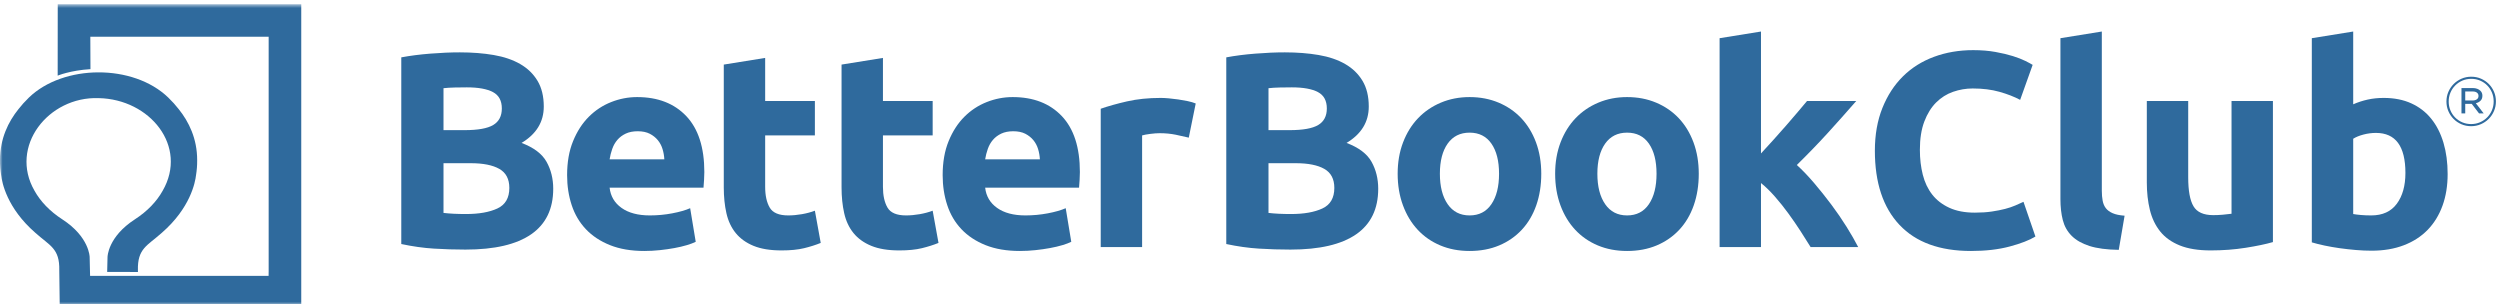 <?xml version="1.0" encoding="UTF-8" standalone="no"?>
<svg width="468px" height="57px" viewBox="0 0 468 57" version="1.1" xmlns="http://www.w3.org/2000/svg" xmlns:xlink="http://www.w3.org/1999/xlink" xmlns:sketch="http://www.bohemiancoding.com/sketch/ns">
    <!-- Generator: Sketch 3.3.2 (12043) - http://www.bohemiancoding.com/sketch -->
    <title>BetterBookClub horizontal blue FINAL OUTLINES</title>
    <desc>Created with Sketch.</desc>
    <defs>
        <path id="path-1" d="M0,57 L467.236,57 L467.236,0.791 L0,0.791"></path>
    </defs>
    <g id="Page-1" stroke="none" stroke-width="1" fill="none" fill-rule="evenodd" sketch:type="MSPage">
        <g id="BetterBookClub-horizontal-blue-FINAL-OUTLINES" sketch:type="MSLayerGroup">
            <g id="Group-3">
                <mask id="mask-2" sketch:name="Clip 2" fill="white">
                    <use xlink:href="#path-1"></use>
                </mask>
                <g id="Clip-2"></g>
                <path d="M16.864,51.645 L50.281,51.647 L50.29,50.913 L50.293,50.913 L50.293,6.877 L16.909,6.877 L16.935,12.945 C13.147,13.172 10.797,14.16 10.797,14.16 L10.809,0.791 L56.395,0.791 L56.395,57 L16.557,56.995 L11.177,57 L11.096,50.611 C11.198,46.477 9.32,46.015 6.605,43.57 C1.297,38.945 0.371,34.18 0.21,32.766 C0.074,31.922 -0.011,30.983 0.001,29.978 C-0.003,25.952 1.563,22.787 3.452,20.438 C4.017,19.712 4.664,18.987 5.41,18.266 C11.858,12.03 24.94,11.919 31.501,18.266 C32.246,18.987 32.894,19.712 33.46,20.438 C35.347,22.787 36.915,25.952 36.91,29.978 C36.922,30.983 36.837,31.922 36.7,32.766 C36.539,34.18 35.614,38.945 30.306,43.57 C27.59,46.01 25.713,46.477 25.816,50.611 L25.827,50.913 L20.062,50.909 L20.129,48.114 C20.129,48.114 20.16,44.355 25.253,41.06 C27.6,39.541 29.338,37.704 30.446,35.717 C35.24,27.425 28.106,18.552 18.456,18.369 C9.041,18.034 1.671,27.425 6.465,35.717 C7.573,37.704 9.313,39.541 11.658,41.06 C16.751,44.355 16.784,48.114 16.784,48.114 L16.864,51.645" id="Fill-1" fill="#2F6A9D" sketch:type="MSShapeGroup" mask="url(#mask-2)"></path>
            </g>
            <path d="M462.849,18.813 C463.181,18.813 463.451,18.74 463.66,18.595 C463.869,18.45 463.974,18.241 463.974,17.968 L463.974,17.942 C463.974,17.695 463.878,17.497 463.687,17.348 C463.494,17.198 463.228,17.124 462.887,17.124 L461.492,17.124 L461.492,18.813 L462.849,18.813 L462.849,18.813 Z M460.788,16.484 L462.912,16.484 C463.211,16.484 463.481,16.529 463.725,16.618 C463.968,16.708 464.166,16.83 464.319,16.983 C464.438,17.094 464.532,17.226 464.601,17.379 C464.669,17.533 464.703,17.708 464.703,17.904 L464.703,17.93 C464.703,18.313 464.588,18.621 464.357,18.851 C464.128,19.081 463.833,19.239 463.476,19.324 L464.946,21.23 L464.076,21.23 L462.708,19.439 L461.492,19.439 L461.492,21.23 L460.788,21.23 L460.788,16.484 L460.788,16.484 Z M462.593,23.226 C463.189,23.226 463.746,23.113 464.262,22.887 C464.778,22.661 465.226,22.356 465.605,21.972 C465.984,21.588 466.281,21.141 466.494,20.629 C466.707,20.117 466.814,19.572 466.814,18.992 L466.814,18.966 C466.814,18.386 466.707,17.84 466.494,17.329 C466.281,16.817 465.987,16.371 465.611,15.992 C465.236,15.612 464.793,15.312 464.281,15.089 C463.77,14.868 463.215,14.757 462.618,14.757 C462.013,14.757 461.454,14.87 460.942,15.096 C460.431,15.322 459.984,15.627 459.605,16.011 C459.226,16.395 458.929,16.842 458.716,17.354 C458.503,17.866 458.396,18.412 458.396,18.992 L458.396,19.017 C458.396,19.597 458.503,20.143 458.716,20.655 C458.929,21.167 459.224,21.612 459.599,21.992 C459.974,22.371 460.418,22.672 460.93,22.894 C461.441,23.115 461.995,23.226 462.593,23.226 L462.593,23.226 Z M462.593,23.623 C461.944,23.623 461.339,23.501 460.775,23.258 C460.213,23.015 459.725,22.684 459.311,22.267 C458.897,21.849 458.571,21.36 458.332,20.802 C458.094,20.243 457.974,19.648 457.974,19.017 L457.974,18.992 C457.974,18.36 458.094,17.766 458.332,17.207 C458.571,16.648 458.899,16.158 459.317,15.736 C459.735,15.313 460.228,14.979 460.795,14.731 C461.362,14.484 461.97,14.36 462.618,14.36 C463.266,14.36 463.872,14.482 464.435,14.725 C464.997,14.968 465.485,15.299 465.899,15.716 C466.313,16.134 466.64,16.622 466.878,17.181 C467.117,17.74 467.236,18.335 467.236,18.966 L467.236,18.992 C467.236,19.623 467.117,20.218 466.878,20.776 C466.64,21.335 466.311,21.825 465.894,22.248 C465.476,22.669 464.982,23.004 464.415,23.252 C463.848,23.499 463.24,23.623 462.593,23.623 L462.593,23.623 Z" id="Fill-4" fill="#2F6A9D" sketch:type="MSShapeGroup"></path>
            <path d="M83.023,30.551 L83.023,39.857 C83.612,39.928 84.253,39.98 84.947,40.014 C85.641,40.049 86.403,40.066 87.235,40.066 C89.662,40.066 91.621,39.721 93.111,39.027 C94.602,38.334 95.348,37.051 95.348,35.178 C95.348,33.514 94.724,32.328 93.476,31.617 C92.228,30.906 90.441,30.551 88.12,30.551 L83.023,30.551 L83.023,30.551 Z M83.023,24.362 L86.976,24.362 C89.472,24.362 91.256,24.042 92.332,23.4 C93.406,22.759 93.943,21.728 93.943,20.306 C93.943,18.851 93.389,17.828 92.279,17.238 C91.169,16.649 89.54,16.354 87.392,16.354 C86.698,16.354 85.953,16.363 85.155,16.38 C84.357,16.398 83.648,16.441 83.023,16.51 L83.023,24.362 L83.023,24.362 Z M87.131,46.723 C85.155,46.723 83.187,46.662 81.23,46.541 C79.27,46.418 77.233,46.133 75.12,45.682 L75.12,10.738 C76.784,10.426 78.604,10.192 80.58,10.037 C82.556,9.88 84.393,9.802 86.091,9.802 C88.379,9.802 90.485,9.967 92.41,10.296 C94.334,10.626 95.989,11.189 97.376,11.986 C98.762,12.784 99.846,13.833 100.625,15.132 C101.405,16.433 101.795,18.036 101.795,19.942 C101.795,22.82 100.409,25.09 97.635,26.754 C99.923,27.621 101.483,28.8 102.315,30.291 C103.147,31.781 103.563,33.463 103.563,35.334 C103.563,39.113 102.186,41.957 99.43,43.863 C96.673,45.77 92.574,46.723 87.131,46.723 L87.131,46.723 Z" id="Fill-5" fill="#2F6A9D" sketch:type="MSShapeGroup"></path>
            <path d="M124.363,29.822 C124.328,29.164 124.215,28.522 124.025,27.898 C123.834,27.274 123.54,26.72 123.141,26.234 C122.742,25.75 122.239,25.351 121.633,25.038 C121.026,24.727 120.272,24.57 119.371,24.57 C118.504,24.57 117.759,24.718 117.135,25.012 C116.511,25.307 115.991,25.697 115.575,26.183 C115.159,26.668 114.838,27.231 114.613,27.873 C114.387,28.514 114.223,29.164 114.119,29.822 L124.363,29.822 L124.363,29.822 Z M106.163,32.787 C106.163,30.359 106.535,28.236 107.281,26.417 C108.026,24.596 109.005,23.08 110.219,21.866 C111.432,20.653 112.827,19.734 114.405,19.11 C115.982,18.486 117.603,18.174 119.267,18.174 C123.149,18.174 126.217,19.362 128.471,21.736 C130.724,24.111 131.851,27.604 131.851,32.215 C131.851,32.666 131.833,33.16 131.799,33.697 C131.764,34.234 131.729,34.711 131.695,35.127 L114.119,35.127 C114.292,36.721 115.038,37.986 116.355,38.922 C117.672,39.857 119.44,40.326 121.659,40.326 C123.08,40.326 124.476,40.197 125.845,39.935 C127.214,39.676 128.333,39.355 129.199,38.975 L130.239,45.266 C129.823,45.475 129.268,45.682 128.575,45.891 C127.881,46.098 127.11,46.281 126.261,46.436 C125.411,46.592 124.501,46.723 123.531,46.826 C122.561,46.93 121.589,46.982 120.619,46.982 C118.157,46.982 116.017,46.619 114.197,45.891 C112.377,45.162 110.869,44.166 109.673,42.9 C108.477,41.635 107.593,40.137 107.021,38.402 C106.449,36.67 106.163,34.797 106.163,32.787 L106.163,32.787 Z" id="Fill-6" fill="#2F6A9D" sketch:type="MSShapeGroup"></path>
            <path d="M135.491,12.09 L143.239,10.842 L143.239,18.902 L152.547,18.902 L152.547,25.351 L143.239,25.351 L143.239,34.971 C143.239,36.6 143.525,37.9 144.097,38.871 C144.669,39.842 145.821,40.326 147.555,40.326 C148.387,40.326 149.245,40.248 150.129,40.092 C151.013,39.935 151.819,39.721 152.547,39.443 L153.639,45.475 C152.703,45.855 151.663,46.186 150.52,46.463 C149.375,46.74 147.971,46.879 146.307,46.879 C144.192,46.879 142.441,46.592 141.055,46.02 C139.668,45.449 138.56,44.65 137.728,43.629 C136.896,42.605 136.314,41.367 135.985,39.91 C135.655,38.455 135.491,36.842 135.491,35.074 L135.491,12.09" id="Fill-7" fill="#2F6A9D" sketch:type="MSShapeGroup"></path>
            <path d="M157.539,12.09 L165.287,10.842 L165.287,18.902 L174.595,18.902 L174.595,25.351 L165.287,25.351 L165.287,34.971 C165.287,36.6 165.573,37.9 166.145,38.871 C166.717,39.842 167.869,40.326 169.603,40.326 C170.435,40.326 171.292,40.248 172.177,40.092 C173.061,39.935 173.867,39.721 174.595,39.443 L175.687,45.475 C174.75,45.855 173.71,46.186 172.567,46.463 C171.423,46.74 170.019,46.879 168.354,46.879 C166.24,46.879 164.489,46.592 163.103,46.02 C161.716,45.449 160.607,44.65 159.775,43.629 C158.943,42.605 158.362,41.367 158.033,39.91 C157.703,38.455 157.539,36.842 157.539,35.074 L157.539,12.09" id="Fill-8" fill="#2F6A9D" sketch:type="MSShapeGroup"></path>
            <path d="M194.667,29.822 C194.631,29.164 194.519,28.522 194.329,27.898 C194.138,27.274 193.843,26.72 193.444,26.234 C193.045,25.75 192.542,25.351 191.937,25.038 C191.33,24.727 190.576,24.57 189.674,24.57 C188.808,24.57 188.063,24.718 187.438,25.012 C186.814,25.307 186.294,25.697 185.878,26.183 C185.462,26.668 185.142,27.231 184.917,27.873 C184.69,28.514 184.526,29.164 184.422,29.822 L194.667,29.822 L194.667,29.822 Z M176.466,32.787 C176.466,30.359 176.838,28.236 177.584,26.417 C178.33,24.596 179.309,23.08 180.522,21.866 C181.735,20.653 183.13,19.734 184.708,19.11 C186.286,18.486 187.906,18.174 189.57,18.174 C193.453,18.174 196.521,19.362 198.774,21.736 C201.027,24.111 202.154,27.604 202.154,32.215 C202.154,32.666 202.137,33.16 202.103,33.697 C202.067,34.234 202.033,34.711 201.999,35.127 L184.422,35.127 C184.596,36.721 185.341,37.986 186.659,38.922 C187.976,39.857 189.744,40.326 191.962,40.326 C193.383,40.326 194.779,40.197 196.148,39.935 C197.518,39.676 198.636,39.355 199.502,38.975 L200.542,45.266 C200.126,45.475 199.571,45.682 198.878,45.891 C198.185,46.098 197.414,46.281 196.564,46.436 C195.714,46.592 194.805,46.723 193.834,46.826 C192.864,46.93 191.893,46.982 190.922,46.982 C188.46,46.982 186.32,46.619 184.5,45.891 C182.681,45.162 181.172,44.166 179.977,42.9 C178.78,41.635 177.896,40.137 177.325,38.402 C176.752,36.67 176.466,34.797 176.466,32.787 L176.466,32.787 Z" id="Fill-9" fill="#2F6A9D" sketch:type="MSShapeGroup"></path>
            <path d="M222.539,25.767 C221.845,25.593 221.031,25.411 220.095,25.22 C219.159,25.03 218.153,24.934 217.079,24.934 C216.593,24.934 216.013,24.978 215.336,25.064 C214.661,25.151 214.148,25.247 213.803,25.351 L213.803,46.254 L206.055,46.254 L206.055,20.358 C207.441,19.874 209.079,19.414 210.969,18.98 C212.857,18.547 214.963,18.331 217.287,18.331 C217.703,18.331 218.205,18.356 218.794,18.408 C219.384,18.46 219.973,18.53 220.563,18.616 C221.152,18.703 221.741,18.807 222.331,18.928 C222.919,19.05 223.422,19.197 223.838,19.371 L222.539,25.767" id="Fill-10" fill="#2F6A9D" sketch:type="MSShapeGroup"></path>
            <path d="M237.462,30.551 L237.462,39.857 C238.051,39.928 238.692,39.98 239.386,40.014 C240.08,40.049 240.842,40.066 241.674,40.066 C244.101,40.066 246.06,39.721 247.55,39.027 C249.041,38.334 249.787,37.051 249.787,35.178 C249.787,33.514 249.163,32.328 247.915,31.617 C246.667,30.906 244.88,30.551 242.559,30.551 L237.462,30.551 L237.462,30.551 Z M237.462,24.362 L241.415,24.362 C243.911,24.362 245.695,24.042 246.771,23.4 C247.845,22.759 248.382,21.728 248.382,20.306 C248.382,18.851 247.828,17.828 246.718,17.238 C245.608,16.649 243.979,16.354 241.831,16.354 C241.137,16.354 240.392,16.363 239.594,16.38 C238.796,16.398 238.086,16.441 237.462,16.51 L237.462,24.362 L237.462,24.362 Z M241.57,46.723 C239.594,46.723 237.626,46.662 235.668,46.541 C233.709,46.418 231.672,46.133 229.559,45.682 L229.559,10.738 C231.223,10.426 233.042,10.192 235.019,10.037 C236.995,9.88 238.832,9.802 240.53,9.802 C242.818,9.802 244.924,9.967 246.849,10.296 C248.772,10.626 250.428,11.189 251.814,11.986 C253.201,12.784 254.285,13.833 255.064,15.132 C255.844,16.433 256.234,18.036 256.234,19.942 C256.234,22.82 254.848,25.09 252.074,26.754 C254.362,27.621 255.922,28.8 256.754,30.291 C257.586,31.781 258.002,33.463 258.002,35.334 C258.002,39.113 256.625,41.957 253.869,43.863 C251.112,45.77 247.013,46.723 241.57,46.723 L241.57,46.723 Z" id="Fill-11" fill="#2F6A9D" sketch:type="MSShapeGroup"></path>
            <path d="M280.622,32.527 C280.622,30.135 280.146,28.254 279.192,26.884 C278.239,25.515 276.878,24.831 275.11,24.831 C273.343,24.831 271.972,25.515 271.003,26.884 C270.032,28.254 269.546,30.135 269.546,32.527 C269.546,34.918 270.032,36.816 271.003,38.221 C271.972,39.625 273.343,40.326 275.11,40.326 C276.878,40.326 278.239,39.625 279.192,38.221 C280.146,36.816 280.622,34.918 280.622,32.527 L280.622,32.527 Z M288.526,32.527 C288.526,34.676 288.214,36.643 287.591,38.428 C286.966,40.215 286.063,41.74 284.886,43.004 C283.708,44.269 282.294,45.25 280.647,45.943 C279.001,46.635 277.155,46.982 275.11,46.982 C273.099,46.982 271.271,46.635 269.624,45.943 C267.977,45.25 266.564,44.269 265.386,43.004 C264.207,41.74 263.288,40.215 262.63,38.428 C261.971,36.643 261.642,34.676 261.642,32.527 C261.642,30.377 261.98,28.418 262.656,26.65 C263.332,24.882 264.268,23.375 265.464,22.126 C266.66,20.878 268.081,19.908 269.728,19.214 C271.374,18.521 273.169,18.174 275.11,18.174 C277.087,18.174 278.897,18.521 280.544,19.214 C282.19,19.908 283.603,20.878 284.782,22.126 C285.96,23.375 286.88,24.882 287.538,26.65 C288.196,28.418 288.526,30.377 288.526,32.527 L288.526,32.527 Z" id="Fill-12" fill="#2F6A9D" sketch:type="MSShapeGroup"></path>
            <path d="M310.104,32.527 C310.104,30.135 309.628,28.254 308.675,26.884 C307.722,25.515 306.36,24.831 304.593,24.831 C302.825,24.831 301.454,25.515 300.485,26.884 C299.515,28.254 299.028,30.135 299.028,32.527 C299.028,34.918 299.515,36.816 300.485,38.221 C301.454,39.625 302.825,40.326 304.593,40.326 C306.36,40.326 307.722,39.625 308.675,38.221 C309.628,36.816 310.104,34.918 310.104,32.527 L310.104,32.527 Z M318.009,32.527 C318.009,34.676 317.696,36.643 317.073,38.428 C316.448,40.215 315.546,41.74 314.368,43.004 C313.19,44.269 311.776,45.25 310.13,45.943 C308.483,46.635 306.638,46.982 304.593,46.982 C302.581,46.982 300.753,46.635 299.106,45.943 C297.46,45.25 296.046,44.269 294.868,43.004 C293.69,41.74 292.771,40.215 292.112,38.428 C291.454,36.643 291.124,34.676 291.124,32.527 C291.124,30.377 291.462,28.418 292.138,26.65 C292.815,24.882 293.751,23.375 294.946,22.126 C296.144,20.878 297.563,19.908 299.21,19.214 C300.856,18.521 302.651,18.174 304.593,18.174 C306.569,18.174 308.38,18.521 310.026,19.214 C311.673,19.908 313.085,20.878 314.265,22.126 C315.442,23.375 316.362,24.882 317.021,26.65 C317.679,28.418 318.009,30.377 318.009,32.527 L318.009,32.527 Z" id="Fill-13" fill="#2F6A9D" sketch:type="MSShapeGroup"></path>
            <path d="M329.657,28.725 C330.419,27.897 331.206,27.036 332.021,26.14 C332.833,25.244 333.622,24.357 334.384,23.478 C335.146,22.599 335.864,21.763 336.54,20.97 C337.216,20.178 337.796,19.489 338.28,18.902 L347.493,18.902 C345.655,21.013 343.86,23.028 342.11,24.947 C340.36,26.867 338.444,28.847 336.364,30.889 C337.405,31.826 338.479,32.947 339.589,34.248 C340.698,35.551 341.772,36.896 342.813,38.285 C343.853,39.674 344.806,41.062 345.673,42.451 C346.54,43.842 347.267,45.109 347.856,46.254 L338.948,46.254 C338.394,45.351 337.763,44.352 337.054,43.258 C336.345,42.162 335.591,41.068 334.796,39.975 C333.999,38.879 333.161,37.828 332.278,36.82 C331.396,35.813 330.522,34.961 329.657,34.266 L329.657,46.254 L321.909,46.254 L321.909,7.15 L329.657,5.902 L329.657,28.725" id="Fill-14" fill="#2F6A9D" sketch:type="MSShapeGroup"></path>
            <path d="M368.968,46.982 C363.11,46.982 358.646,45.353 355.579,42.094 C352.511,38.836 350.976,34.209 350.976,28.21 C350.976,25.229 351.444,22.568 352.38,20.229 C353.317,17.888 354.599,15.913 356.228,14.3 C357.858,12.688 359.798,11.466 362.052,10.634 C364.306,9.802 366.749,9.386 369.384,9.386 C370.909,9.386 372.296,9.499 373.544,9.725 C374.792,9.95 375.884,10.21 376.821,10.504 C377.757,10.799 378.536,11.103 379.161,11.414 C379.784,11.727 380.235,11.969 380.513,12.143 L378.173,18.694 C377.063,18.105 375.772,17.603 374.298,17.187 C372.825,16.771 371.153,16.562 369.28,16.562 C368.032,16.562 366.81,16.771 365.614,17.187 C364.419,17.603 363.36,18.271 362.442,19.188 C361.524,20.107 360.786,21.294 360.233,22.75 C359.677,24.207 359.401,25.975 359.401,28.054 C359.401,29.719 359.583,31.27 359.946,32.709 C360.31,34.146 360.899,35.387 361.714,36.426 C362.528,37.467 363.595,38.291 364.913,38.896 C366.229,39.504 367.825,39.807 369.696,39.807 C370.874,39.807 371.933,39.738 372.868,39.598 C373.804,39.461 374.636,39.295 375.364,39.104 C376.093,38.914 376.733,38.697 377.288,38.455 C377.843,38.213 378.345,37.986 378.796,37.779 L381.032,44.279 C379.888,44.973 378.276,45.596 376.196,46.15 C374.116,46.705 371.706,46.982 368.968,46.982" id="Fill-15" fill="#2F6A9D" sketch:type="MSShapeGroup"></path>
            <path d="M396.632,46.773 C394.378,46.74 392.55,46.496 391.146,46.047 C389.741,45.596 388.632,44.963 387.817,44.148 C387.003,43.334 386.448,42.346 386.153,41.184 C385.858,40.023 385.712,38.715 385.712,37.258 L385.712,7.15 L393.46,5.902 L393.46,35.699 C393.46,36.393 393.513,37.016 393.616,37.57 C393.72,38.125 393.919,38.594 394.214,38.975 C394.509,39.355 394.933,39.668 395.487,39.91 C396.042,40.154 396.788,40.309 397.724,40.379 L396.632,46.773" id="Fill-16" fill="#2F6A9D" sketch:type="MSShapeGroup"></path>
            <path d="M425.491,45.318 C424.173,45.701 422.476,46.055 420.396,46.385 C418.315,46.713 416.132,46.879 413.843,46.879 C411.521,46.879 409.587,46.566 408.046,45.943 C406.503,45.318 405.28,44.443 404.38,43.316 C403.478,42.189 402.837,40.846 402.456,39.287 C402.073,37.727 401.884,36.01 401.884,34.139 L401.884,18.902 L409.632,18.902 L409.632,33.203 C409.632,35.699 409.96,37.502 410.62,38.611 C411.278,39.721 412.509,40.273 414.312,40.273 C414.866,40.273 415.456,40.248 416.079,40.197 C416.704,40.145 417.257,40.084 417.743,40.014 L417.743,18.902 L425.491,18.902 L425.491,45.318" id="Fill-17" fill="#2F6A9D" sketch:type="MSShapeGroup"></path>
            <path d="M450.294,32.371 C450.294,27.378 448.456,24.882 444.782,24.882 C443.985,24.882 443.196,24.986 442.417,25.194 C441.636,25.402 441.003,25.663 440.519,25.975 L440.519,40.066 C440.899,40.137 441.384,40.197 441.974,40.248 C442.563,40.301 443.204,40.326 443.897,40.326 C446.013,40.326 447.608,39.598 448.683,38.143 C449.757,36.686 450.294,34.762 450.294,32.371 L450.294,32.371 Z M458.198,32.578 C458.198,34.762 457.878,36.738 457.237,38.506 C456.595,40.273 455.667,41.783 454.454,43.031 C453.241,44.279 451.751,45.24 449.981,45.916 C448.214,46.592 446.204,46.93 443.95,46.93 C443.015,46.93 442.034,46.887 441.013,46.801 C439.989,46.713 438.983,46.6 437.997,46.463 C437.009,46.324 436.063,46.16 435.163,45.969 C434.261,45.777 433.464,45.578 432.771,45.371 L432.771,7.15 L440.519,5.902 L440.519,19.526 C441.384,19.146 442.286,18.851 443.222,18.643 C444.159,18.435 445.163,18.331 446.239,18.331 C448.179,18.331 449.896,18.668 451.386,19.344 C452.876,20.021 454.124,20.982 455.13,22.23 C456.136,23.479 456.897,24.978 457.419,26.729 C457.938,28.479 458.198,30.43 458.198,32.578 L458.198,32.578 Z" id="Fill-18" fill="#2F6A9D" sketch:type="MSShapeGroup"></path>
        </g>
    </g>
</svg>